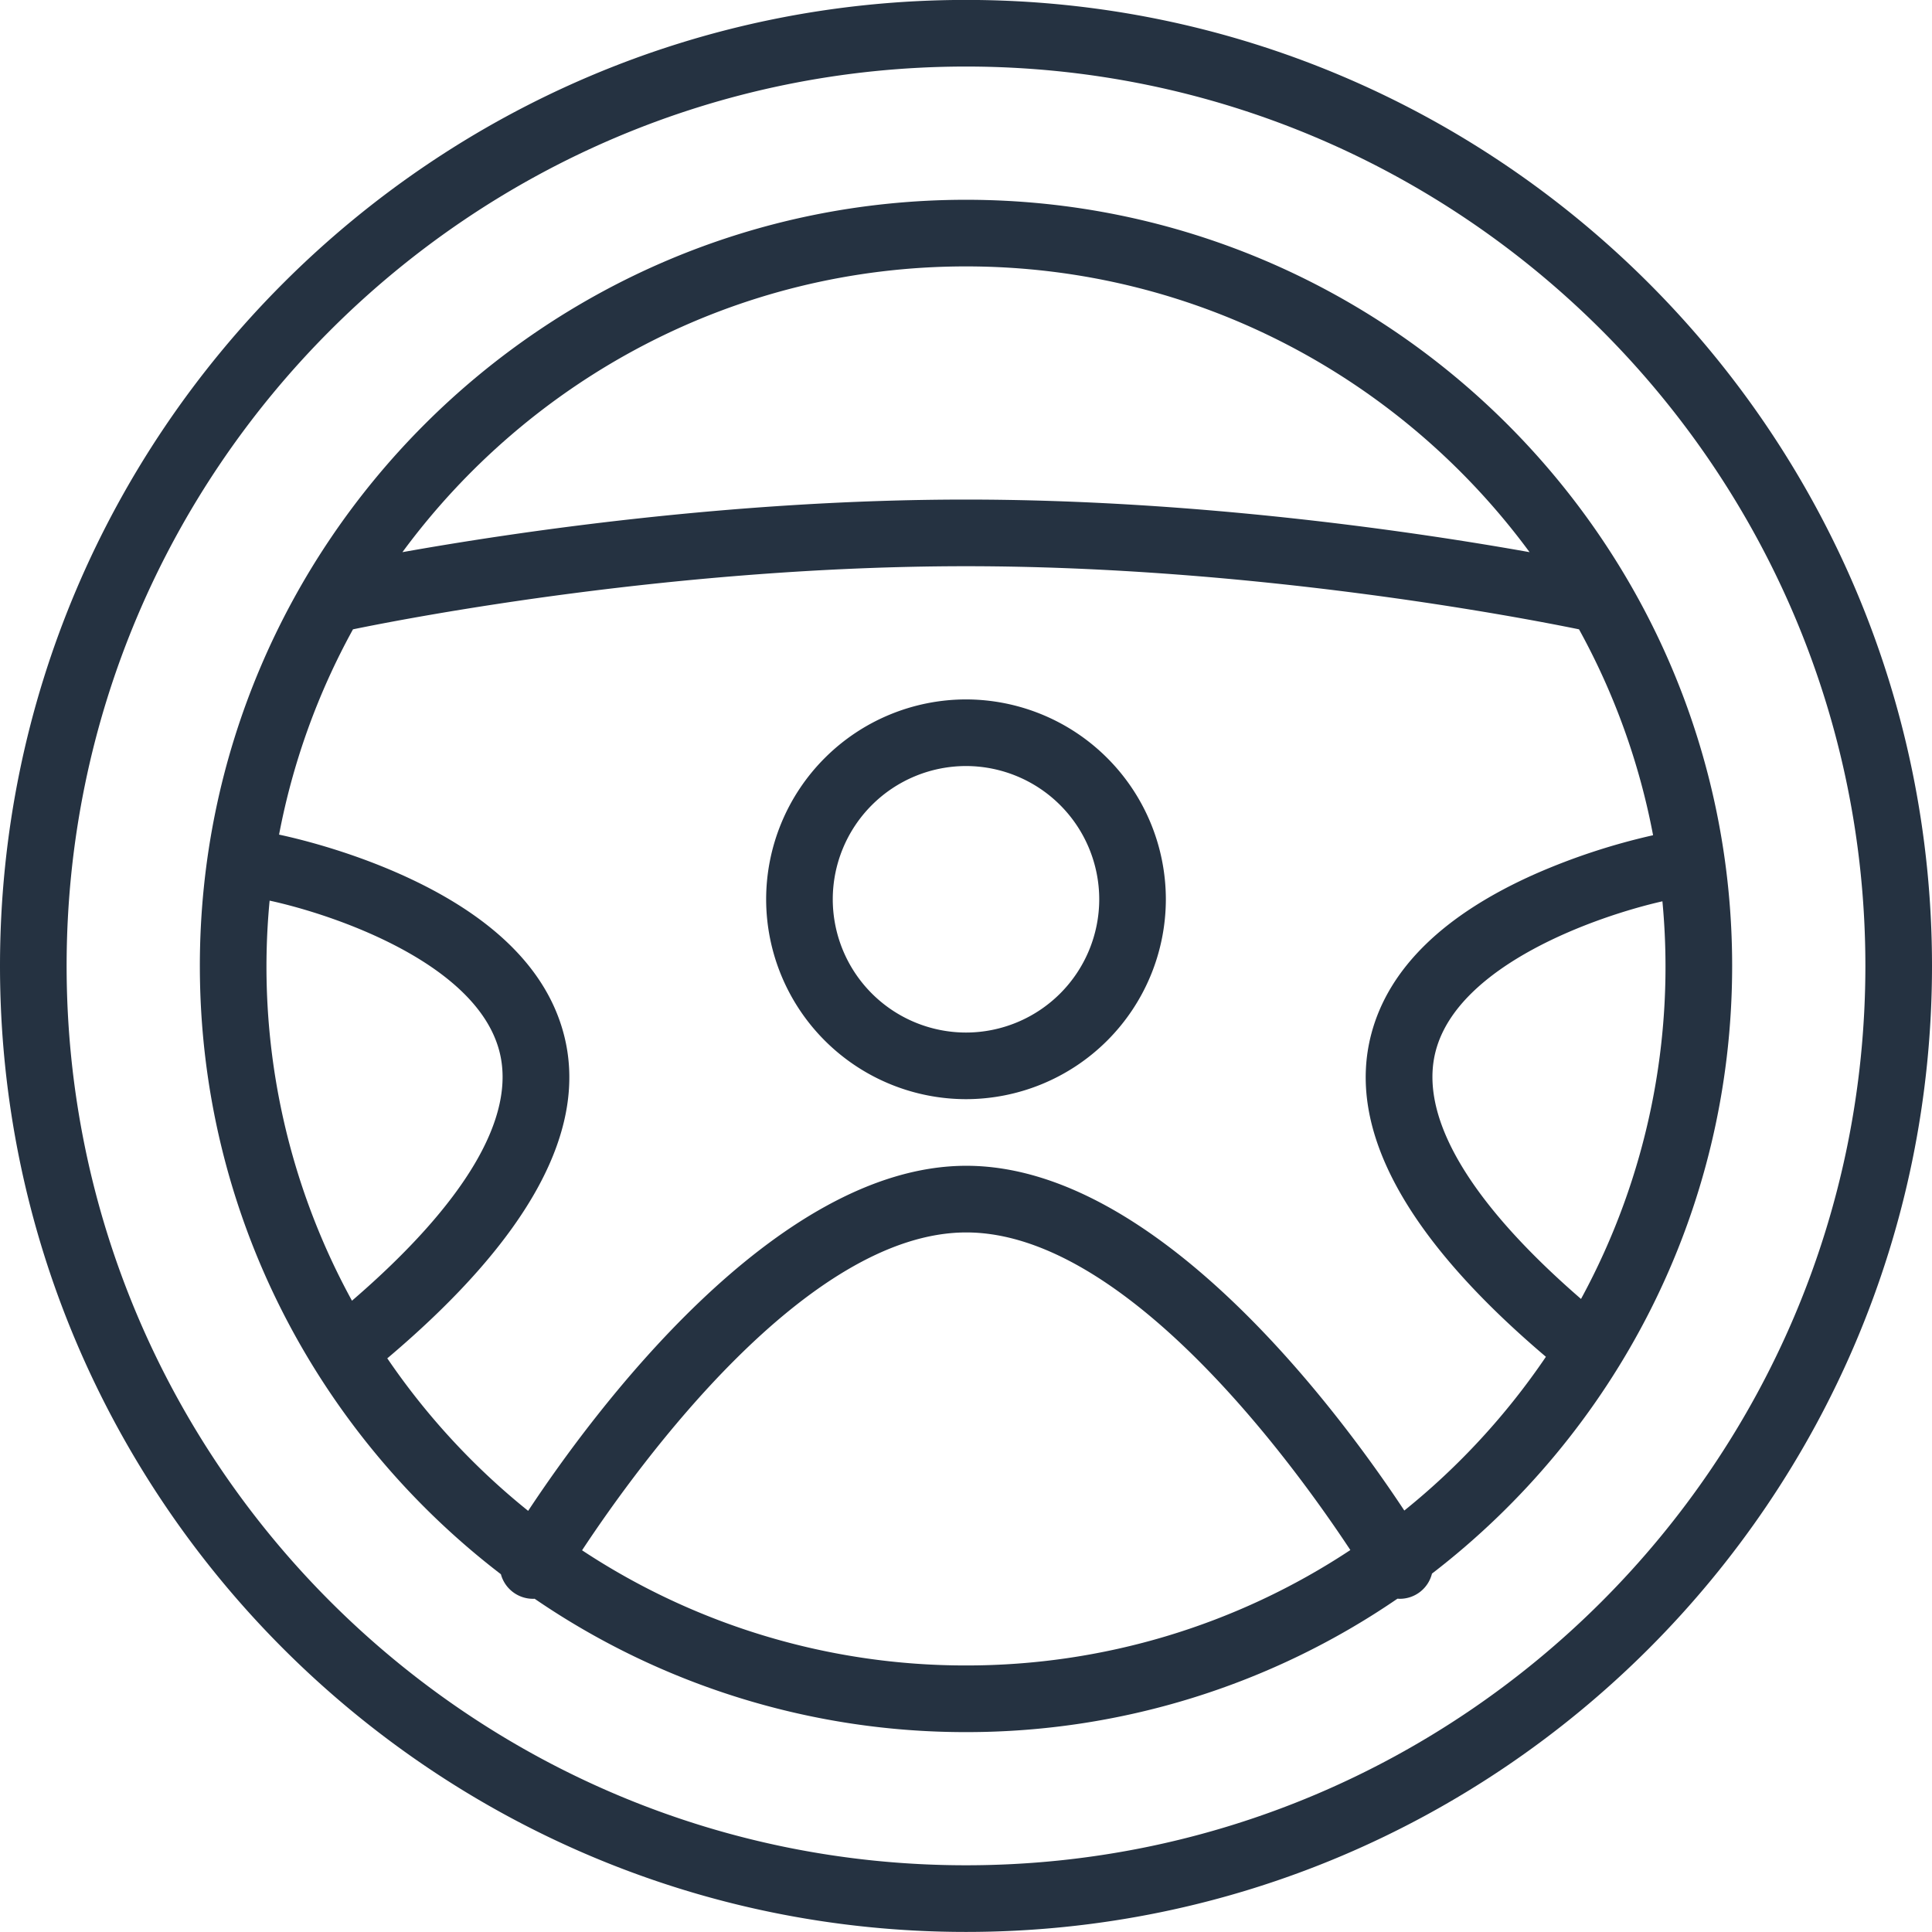 <svg width="54" height="54" xmlns="http://www.w3.org/2000/svg"><path d="M54 26.997c0 14.889-12.112 27.001-27 27.001s-27-12.112-27-27c0-14.889 12.112-27 27-27s27 12.111 27 27zm-1.862 0C52.138 13.137 40.86 1.86 27 1.86c-13.861 0-25.138 11.276-25.138 25.137C1.862 40.86 13.139 52.135 27 52.135c13.861 0 25.138-11.275 25.138-25.138zm-3.724 0c0 6.913-3.293 13.068-8.39 16.986a.926.926 0 01-.902.704l-.063-.003A21.294 21.294 0 0127 48.413a21.3 21.3 0 01-12.056-3.727A.93.93 0 0114 44c-5.111-3.916-8.414-10.08-8.414-17.003C5.586 15.19 15.192 5.584 27 5.584c11.808 0 21.414 9.606 21.414 21.413zM11.248 15.433c3.112-.555 9.233-1.47 15.752-1.47 6.52 0 12.64.915 15.752 1.47C39.19 10.593 33.456 7.446 27 7.446c-6.457 0-12.19 3.148-15.752 7.987zm-1.41 20.922c3.176-2.736 4.602-5.148 4.117-6.982-.651-2.465-4.632-3.813-6.419-4.2a19.425 19.425 0 002.302 11.183zm27.904 6.968c-1.603-2.427-6.283-8.876-10.733-8.876-4.456 0-9.141 6.462-10.74 8.884A19.441 19.441 0 0027 46.55a19.44 19.44 0 0010.743-3.226zm5.466-5.401c-3.937-3.341-5.579-6.378-4.879-9.025.484-1.832 2.03-3.34 4.596-4.476a18.07 18.07 0 013.279-1.076 19.404 19.404 0 00-2.07-5.755c-1.673-.342-9.096-1.764-17.134-1.764-8.046 0-15.462 1.42-17.134 1.764A19.41 19.41 0 007.8 23.328c.482.102 1.871.433 3.36 1.093 2.566 1.137 4.112 2.644 4.596 4.476.702 2.655-.95 5.7-4.912 9.053l-.02.014a19.68 19.68 0 003.938 4.265c1.79-2.71 6.894-9.645 12.248-9.645 5.348 0 10.446 6.919 12.241 9.636a19.722 19.722 0 003.958-4.298zm.982-1.616a19.426 19.426 0 002.275-11.114c-1.827.414-5.7 1.765-6.336 4.182-.48 1.825.926 4.216 4.061 6.932zm-11.604-11.17A5.593 5.593 0 0127 30.722a5.593 5.593 0 01-5.586-5.586A5.593 5.593 0 0127 19.549a5.593 5.593 0 015.586 5.587zm-1.862 0A3.728 3.728 0 0027 21.411a3.728 3.728 0 00-3.724 3.725A3.728 3.728 0 0027 28.86a3.728 3.728 0 003.724-3.724z" fill="#253241"/></svg>